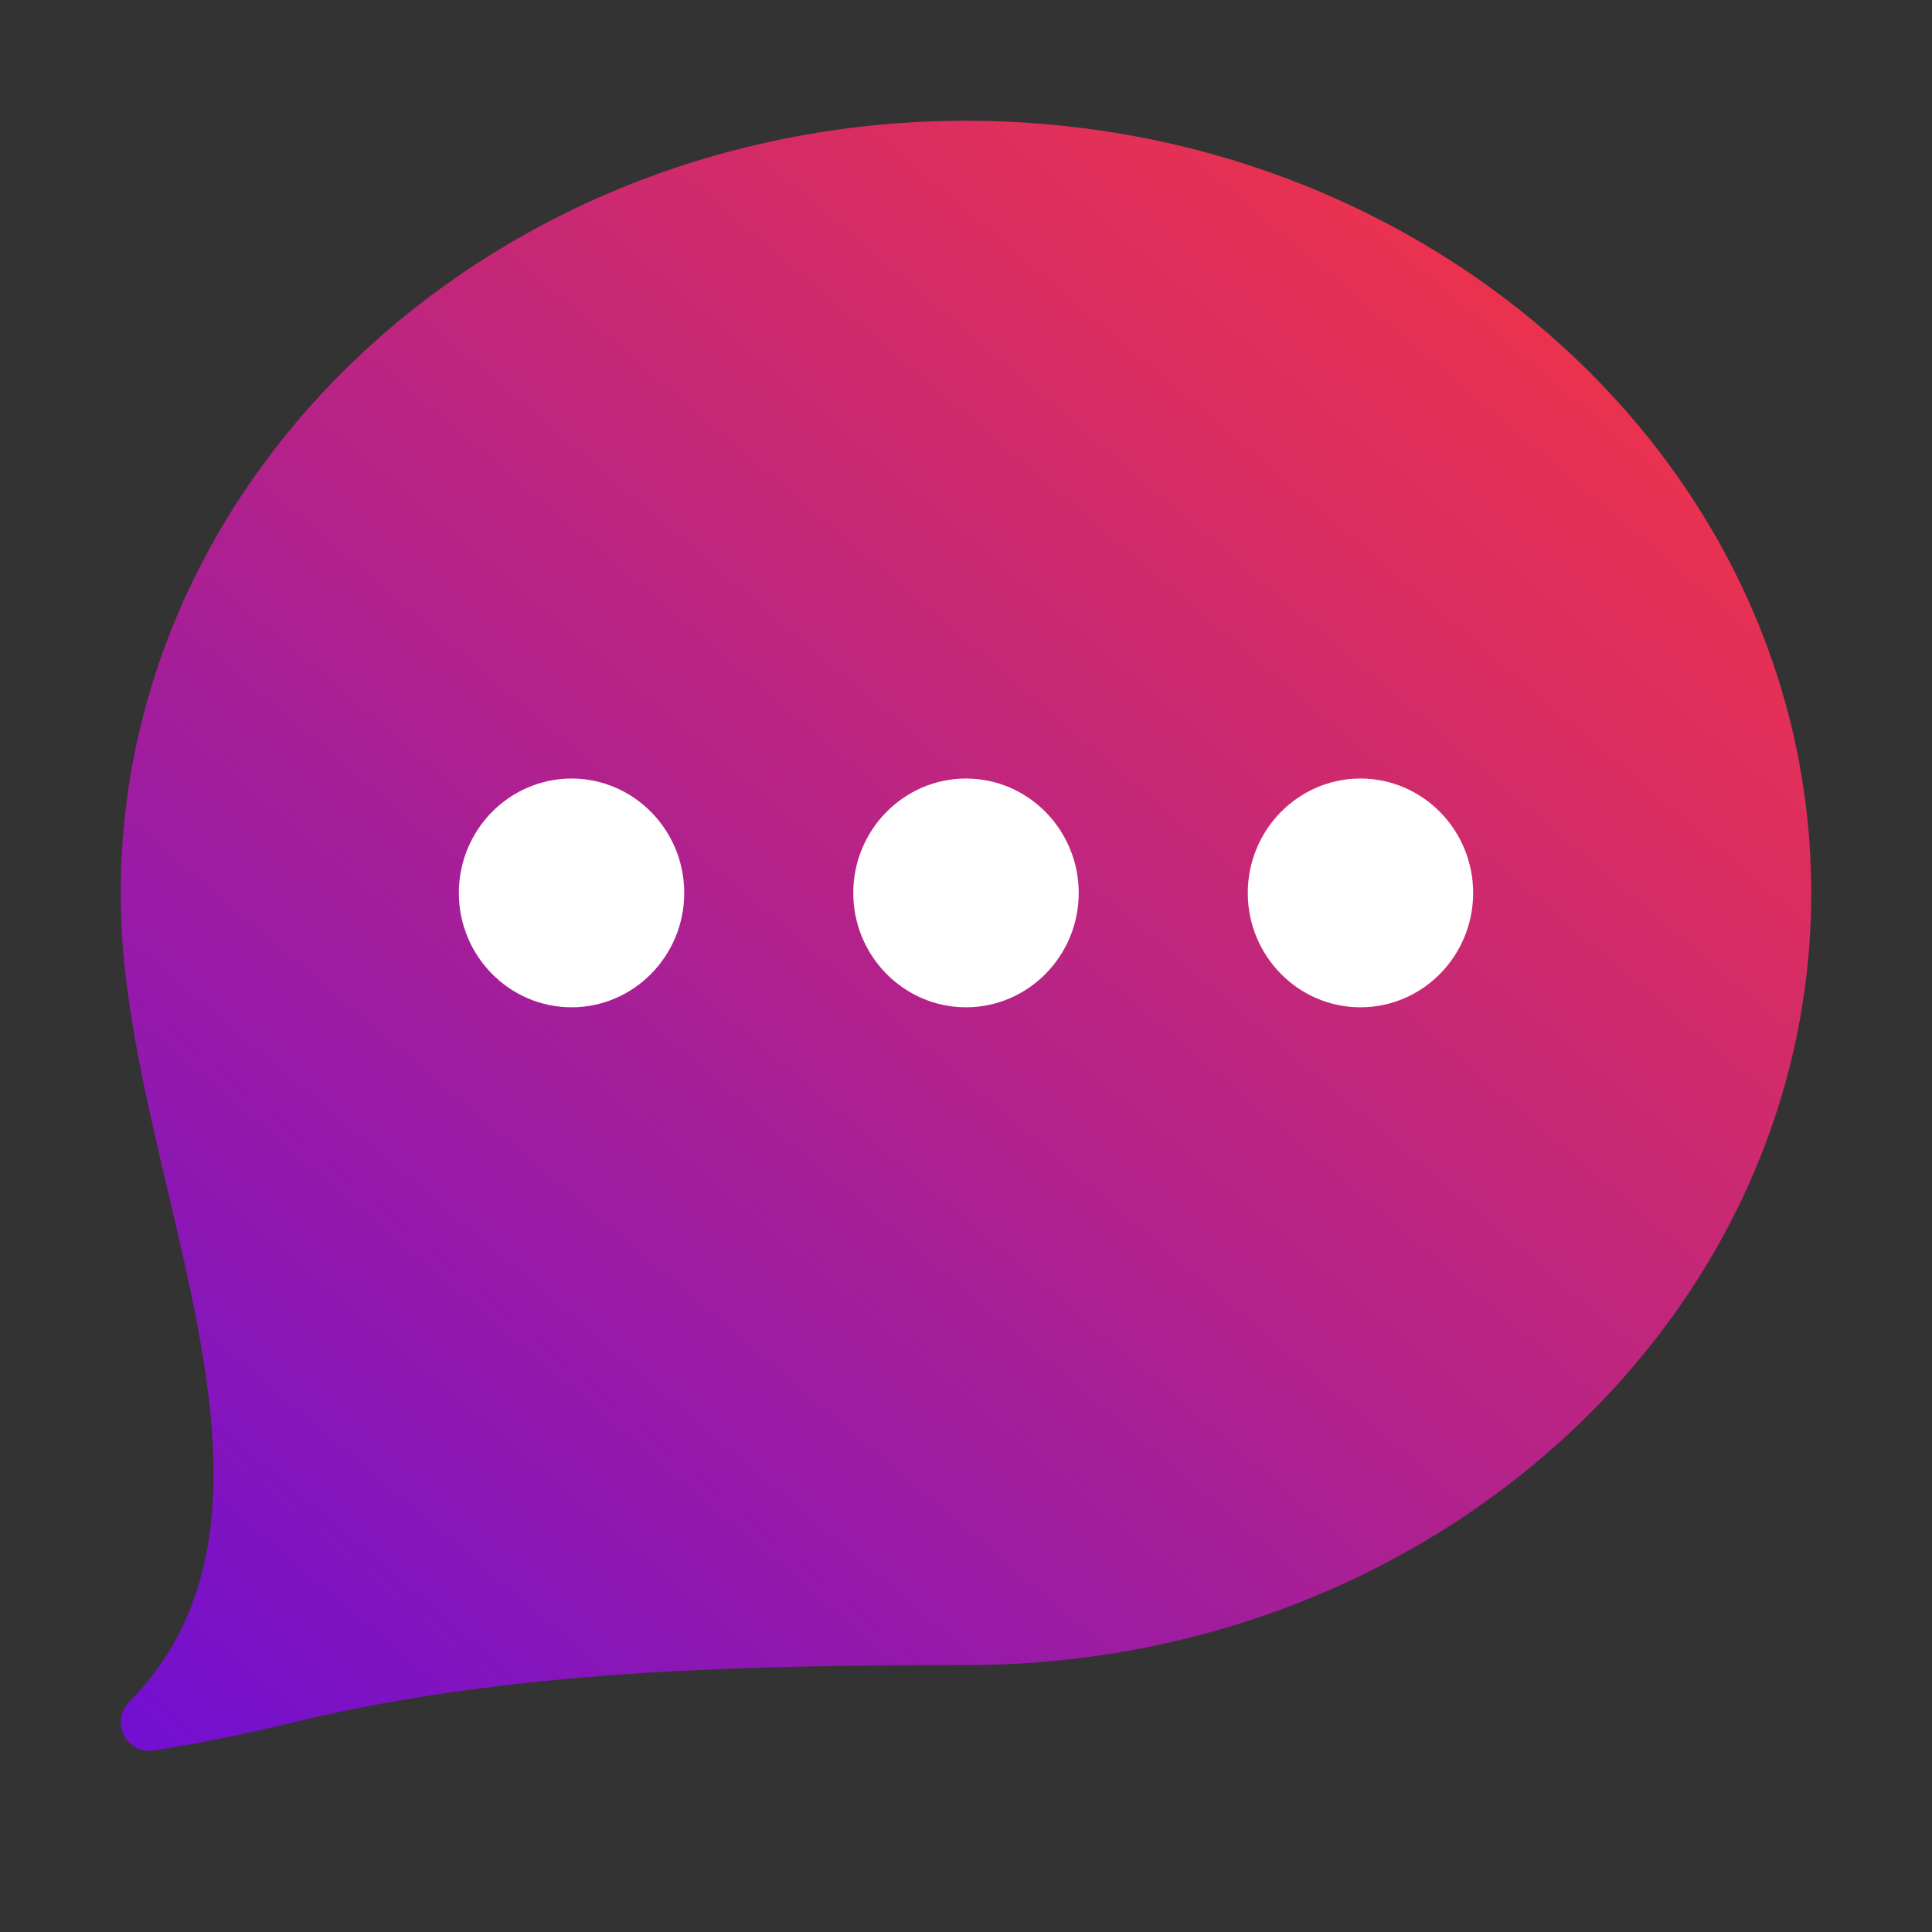 <svg width="32" height="32" viewBox="0 0 32 32" fill="none" xmlns="http://www.w3.org/2000/svg">
<rect x="0" y="0" width="32" height="32" fill="#333333" stroke="none"/>
<path fill-rule="evenodd" clip-rule="evenodd" d="M29.333 14.383C29.333 20.854 23.662 26.1 16.667 26.1C15.424 26.1 14.223 25.934 13.088 25.626C10.423 27.385 7.05 27.84 5.48 27.959C5.194 27.98 5.051 27.608 5.251 27.402C6.044 26.588 7.33 24.968 7.741 22.697C5.431 20.575 4 17.633 4 14.383C4 7.912 9.671 2.667 16.667 2.667C23.662 2.667 29.333 7.912 29.333 14.383Z" fill="url(#paint0_linear)"/>
<rect x="6" y="11" width="20" height="8" fill="white"/>
<path d="M16 2C8.28 2 2 7.737 2 14.79C2 14.943 2.003 15.095 2.009 15.248C2.182 19.715 5.275 25.007 2.137 28.191C1.995 28.335 1.959 28.556 2.049 28.738C2.128 28.9 2.292 29 2.467 29C2.488 29 2.51 28.999 2.532 28.995C2.616 28.983 3.543 28.848 4.826 28.535C8.413 27.661 12.308 27.579 16 27.579C23.72 27.579 30 21.842 30 14.79C30 7.737 23.72 2 16 2ZM9.467 16.684C8.437 16.684 7.6 15.834 7.6 14.79C7.6 13.745 8.437 12.895 9.467 12.895C10.496 12.895 11.333 13.745 11.333 14.79C11.333 15.834 10.496 16.684 9.467 16.684ZM16 16.684C14.971 16.684 14.133 15.834 14.133 14.79C14.133 13.745 14.971 12.895 16 12.895C17.029 12.895 17.867 13.745 17.867 14.79C17.867 15.834 17.029 16.684 16 16.684ZM22.533 16.684C21.504 16.684 20.667 15.834 20.667 14.79C20.667 13.745 21.504 12.895 22.533 12.895C23.563 12.895 24.4 13.745 24.4 14.79C24.4 15.834 23.563 16.684 22.533 16.684Z" fill="url(#paint1_linear)"/>
<defs>
<linearGradient id="paint0_linear" x1="35.451" y1="27.96" x2="-16.008" y2="27.96" gradientUnits="userSpaceOnUse">
<stop stop-color="#FF5823"/>
<stop offset="1" stop-color="#FF36C7"/>
</linearGradient>
<linearGradient id="paint1_linear" x1="1.5" y1="28.5" x2="26.5" y2="-1" gradientUnits="userSpaceOnUse">
<stop stop-color="#710FD1"/>
<stop offset="1" stop-color="#FF3839"/>
</linearGradient>
</defs>
</svg>
